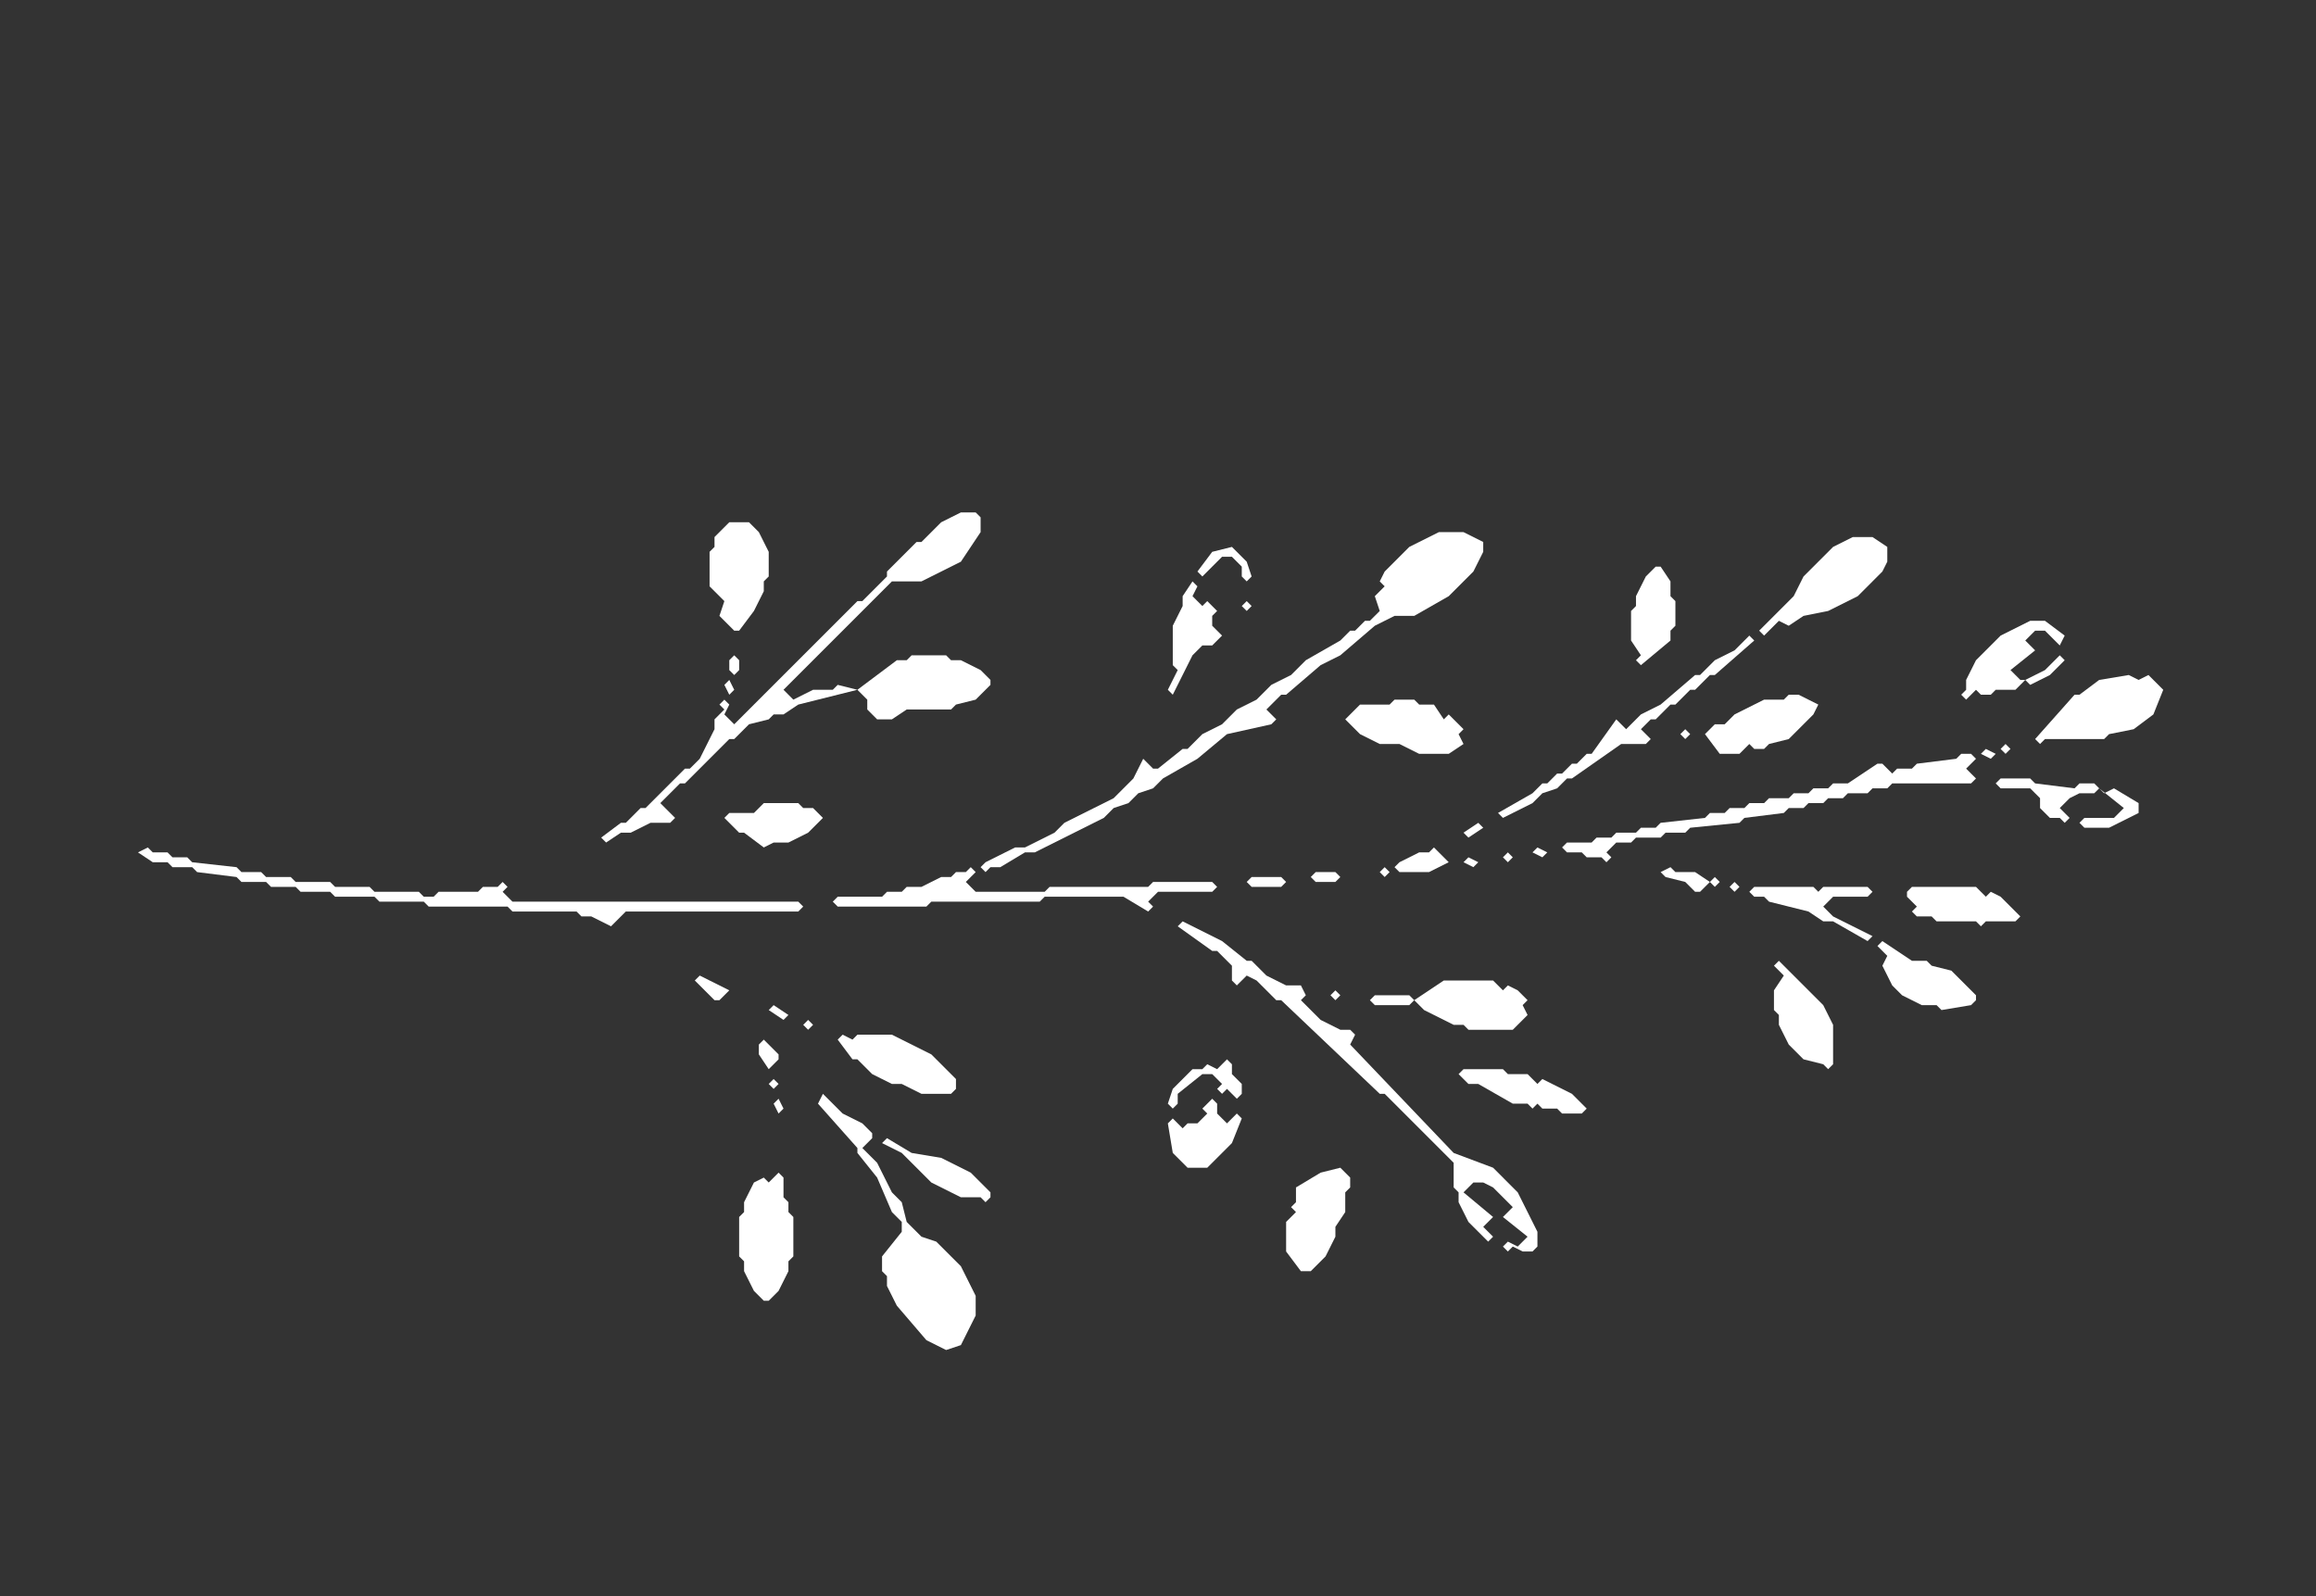 <svg xmlns="http://www.w3.org/2000/svg" width="470" height="324" viewBox="0 0 470 324">
<rect x="0" y="0" width="470" height="324" fill="#333333" stroke="none"/>
<g fill="white" stroke="none">
  <path d="M 301 110 L 297 108 L 292 108 L 286 111 L 281 116 L 280 118 L 281 119 L 279 121 L 280 124 L 278 126 L 277 126 L 275 128 L 274 128 L 272 130 L 265 134 L 262 137 L 258 139 L 255 142 L 251 144 L 248 147 L 244 149 L 241 152 L 240 152 L 235 156 L 234 156 L 232 154 L 230 158 L 226 162 L 216 167 L 214 169 L 208 172 L 206 172 L 200 175 L 198 177 L 197 176 L 196 177 L 194 177 L 193 178 L 191 178 L 187 180 L 184 180 L 183 181 L 180 181 L 179 182 L 170 182 L 169 183 L 170 184 L 188 184 L 189 183 L 211 183 L 212 182 L 228 182 L 233 185 L 234 184 L 233 183 L 235 181 L 246 181 L 247 180 L 246 179 L 234 179 L 233 180 L 213 180 L 212 181 L 198 181 L 196 179 L 199 176 L 200 177 L 201 176 L 203 176 L 208 173 L 210 173 L 224 166 L 226 164 L 229 163 L 231 161 L 234 160 L 236 158 L 243 154 L 249 149 L 258 147 L 259 146 L 257 144 L 260 141 L 261 141 L 268 135 L 272 133 L 279 127 L 283 125 L 287 125 L 294 121 L 299 116 L 301 112 Z"/>

  <path d="M 199 105 L 198 104 L 195 104 L 191 106 L 187 110 L 186 110 L 180 116 L 180 117 L 175 122 L 174 122 L 149 147 L 147 145 L 148 143 L 147 142 L 149 140 L 148 138 L 150 136 L 150 134 L 149 133 L 148 134 L 148 136 L 149 137 L 147 139 L 148 141 L 146 143 L 147 144 L 145 146 L 145 148 L 142 154 L 140 156 L 139 156 L 131 164 L 130 164 L 127 167 L 126 167 L 122 170 L 123 171 L 126 169 L 128 169 L 132 167 L 136 167 L 137 166 L 134 163 L 138 159 L 139 159 L 148 150 L 149 150 L 152 147 L 156 146 L 157 145 L 159 145 L 162 143 L 174 140 L 176 142 L 176 144 L 178 146 L 181 146 L 184 144 L 193 144 L 194 143 L 198 142 L 201 139 L 201 138 L 199 136 L 195 134 L 193 134 L 192 133 L 185 133 L 184 134 L 182 134 L 174 140 L 170 139 L 169 140 L 165 140 L 161 142 L 159 140 L 181 118 L 187 118 L 195 114 L 199 108 Z"/>

  <path d="M 167 222 L 166 224 L 174 233 L 174 234 L 178 239 L 181 246 L 183 248 L 183 250 L 179 255 L 179 258 L 180 259 L 180 261 L 182 265 L 188 272 L 192 274 L 195 273 L 198 267 L 198 263 L 195 257 L 190 252 L 187 251 L 184 248 L 183 244 L 181 242 L 178 236 L 175 233 L 177 231 L 177 230 L 175 228 L 171 226 Z"/>

  <path d="M 239 188 L 246 193 L 247 193 L 250 196 L 250 199 L 251 200 L 253 198 L 255 199 L 259 203 L 260 203 L 280 222 L 281 222 L 295 236 L 295 241 L 296 242 L 296 244 L 298 248 L 302 252 L 303 251 L 301 249 L 303 247 L 297 242 L 299 240 L 301 240 L 303 241 L 307 245 L 305 247 L 310 251 L 308 253 L 306 252 L 305 253 L 306 254 L 307 253 L 309 254 L 311 254 L 312 253 L 312 250 L 308 242 L 303 237 L 295 234 L 274 212 L 275 210 L 274 209 L 272 209 L 268 207 L 264 203 L 265 202 L 264 200 L 261 200 L 257 198 L 254 195 L 253 195 L 248 191 L 240 187 Z"/>

  <path d="M 28 173 L 31 175 L 34 175 L 35 176 L 39 176 L 40 177 L 48 178 L 49 179 L 54 179 L 55 180 L 60 180 L 61 181 L 67 181 L 68 182 L 76 182 L 77 183 L 86 183 L 87 184 L 103 184 L 104 185 L 117 185 L 118 186 L 120 186 L 124 188 L 127 185 L 162 185 L 163 184 L 162 183 L 104 183 L 102 181 L 103 180 L 102 179 L 101 180 L 98 180 L 97 181 L 89 181 L 88 182 L 86 182 L 85 181 L 76 181 L 75 180 L 68 180 L 67 179 L 60 179 L 59 178 L 54 178 L 53 177 L 49 177 L 48 176 L 39 175 L 38 174 L 35 174 L 34 173 L 31 173 L 30 172 Z"/>

  <path d="M 408 152 L 407 151 L 405 153 L 403 152 L 401 154 L 400 153 L 398 153 L 397 154 L 389 155 L 388 156 L 385 156 L 384 157 L 382 155 L 381 155 L 375 159 L 372 159 L 371 160 L 368 160 L 367 161 L 364 161 L 363 162 L 359 162 L 358 163 L 355 163 L 354 164 L 351 164 L 350 165 L 347 165 L 346 166 L 337 167 L 336 168 L 333 168 L 332 169 L 328 169 L 327 170 L 324 170 L 323 171 L 318 171 L 317 172 L 318 173 L 321 173 L 322 174 L 325 174 L 326 175 L 327 174 L 326 173 L 328 171 L 331 171 L 332 170 L 337 170 L 338 169 L 342 169 L 343 168 L 353 167 L 354 166 L 362 165 L 363 164 L 366 164 L 367 163 L 370 163 L 371 162 L 374 162 L 375 161 L 379 161 L 380 160 L 383 160 L 384 159 L 400 159 L 401 158 L 399 156 L 402 153 L 404 154 L 406 152 L 407 153 Z"/>

  <path d="M 439 140 L 436 137 L 434 138 L 432 137 L 426 138 L 422 141 L 421 141 L 413 150 L 414 151 L 415 150 L 427 150 L 428 149 L 433 148 L 437 145 Z"/>

  <path d="M 158 238 L 156 240 L 155 239 L 153 240 L 151 244 L 151 246 L 150 247 L 150 255 L 151 256 L 151 258 L 153 262 L 155 264 L 156 264 L 158 262 L 160 258 L 160 256 L 161 255 L 161 247 L 160 246 L 160 244 L 159 243 L 159 239 Z"/>

  <path d="M 383 111 L 380 109 L 376 109 L 372 111 L 366 117 L 364 121 L 357 128 L 358 129 L 361 126 L 363 127 L 366 125 L 371 124 L 377 121 L 382 116 L 383 114 Z"/>

  <path d="M 152 106 L 148 106 L 145 109 L 145 111 L 144 112 L 144 119 L 147 122 L 146 125 L 149 128 L 150 128 L 153 124 L 155 120 L 155 118 L 156 117 L 156 112 L 154 108 Z"/>

  <path d="M 278 203 L 279 204 L 286 204 L 287 203 L 289 205 L 295 208 L 297 208 L 298 209 L 307 209 L 310 206 L 309 204 L 310 203 L 308 201 L 306 200 L 305 201 L 303 199 L 293 199 L 287 203 L 286 202 L 279 202 Z"/>

  <path d="M 273 146 L 276 149 L 280 151 L 284 151 L 288 153 L 294 153 L 297 151 L 296 149 L 297 148 L 294 145 L 293 146 L 291 143 L 288 143 L 287 142 L 283 142 L 282 143 L 276 143 Z"/>

  <path d="M 272 237 L 268 238 L 263 241 L 263 244 L 262 245 L 263 246 L 261 248 L 261 254 L 264 258 L 266 258 L 269 255 L 271 251 L 271 249 L 273 246 L 273 242 L 274 241 L 274 239 Z"/>

  <path d="M 170 211 L 173 215 L 174 215 L 177 218 L 181 220 L 183 220 L 187 222 L 193 222 L 194 221 L 194 219 L 189 214 L 181 210 L 174 210 L 173 211 L 171 210 Z"/>

  <path d="M 369 143 L 365 141 L 363 141 L 362 142 L 358 142 L 352 145 L 350 147 L 348 147 L 346 149 L 349 153 L 353 153 L 355 151 L 356 152 L 358 152 L 359 151 L 363 150 L 368 145 Z"/>

  <path d="M 361 195 L 360 196 L 362 198 L 360 201 L 360 205 L 361 206 L 361 208 L 363 212 L 366 215 L 370 216 L 371 217 L 372 216 L 372 208 L 370 204 Z"/>

  <path d="M 419 129 L 415 126 L 412 126 L 406 129 L 401 134 L 399 138 L 399 140 L 398 141 L 399 142 L 401 140 L 402 141 L 404 141 L 405 140 L 409 140 L 411 138 L 412 139 L 416 137 L 419 134 L 418 133 L 415 136 L 411 138 L 410 138 L 408 136 L 413 132 L 411 130 L 413 128 L 415 128 L 418 131 Z"/>

  <path d="M 381 192 L 383 194 L 382 196 L 384 200 L 386 202 L 390 204 L 393 204 L 394 205 L 400 204 L 401 203 L 401 202 L 396 197 L 392 196 L 391 195 L 388 195 L 382 191 Z"/>

  <path d="M 356 130 L 355 129 L 352 132 L 348 134 L 345 137 L 344 137 L 337 143 L 333 145 L 330 148 L 328 146 L 323 153 L 322 153 L 320 155 L 319 155 L 317 157 L 316 157 L 314 159 L 313 159 L 311 161 L 304 165 L 305 166 L 311 163 L 313 161 L 316 160 L 318 158 L 319 158 L 329 151 L 334 151 L 335 150 L 333 148 L 335 146 L 336 146 L 339 143 L 340 143 L 343 140 L 344 140 L 347 137 L 348 137 Z"/>

  <path d="M 387 181 L 387 182 L 389 184 L 388 185 L 389 186 L 392 186 L 393 187 L 401 187 L 402 188 L 403 187 L 409 187 L 410 186 L 406 182 L 404 181 L 403 182 L 401 180 L 388 180 Z"/>

  <path d="M 337 115 L 336 115 L 334 117 L 332 121 L 332 123 L 331 124 L 331 130 L 333 133 L 332 134 L 333 135 L 339 130 L 339 128 L 340 127 L 340 122 L 339 121 L 339 118 Z"/>

  <path d="M 252 227 L 251 226 L 249 228 L 247 226 L 247 224 L 246 223 L 244 225 L 245 226 L 243 228 L 241 228 L 240 229 L 238 227 L 237 228 L 238 234 L 241 237 L 245 237 L 250 232 Z"/>

  <path d="M 296 218 L 298 220 L 300 220 L 307 224 L 310 224 L 311 225 L 312 224 L 313 225 L 316 225 L 317 226 L 321 226 L 322 225 L 319 222 L 313 219 L 312 220 L 310 218 L 306 218 L 305 217 L 297 217 Z"/>

  <path d="M 147 166 L 150 169 L 151 169 L 155 172 L 157 171 L 160 171 L 164 169 L 167 166 L 165 164 L 163 164 L 162 163 L 155 163 L 153 165 L 148 165 Z"/>

  <path d="M 242 118 L 240 121 L 240 123 L 238 127 L 238 135 L 239 136 L 237 140 L 238 141 L 242 133 L 244 131 L 246 131 L 248 129 L 246 127 L 246 125 L 247 124 L 245 122 L 244 123 L 242 121 L 243 119 Z"/>

  <path d="M 405 159 L 406 160 L 412 160 L 414 162 L 414 164 L 416 166 L 418 166 L 419 167 L 420 166 L 418 164 L 420 162 L 422 161 L 425 161 L 426 160 L 431 164 L 429 166 L 423 166 L 422 167 L 423 168 L 428 168 L 434 165 L 434 163 L 429 160 L 427 161 L 425 159 L 422 159 L 421 160 L 413 159 L 412 158 L 406 158 Z"/>

  <path d="M 355 181 L 356 182 L 358 182 L 359 183 L 367 185 L 370 187 L 372 187 L 379 191 L 380 190 L 372 186 L 370 184 L 372 182 L 379 182 L 380 181 L 379 180 L 370 180 L 369 181 L 368 180 L 356 180 Z"/>

  <path d="M 179 232 L 183 234 L 189 240 L 195 243 L 199 243 L 200 244 L 201 243 L 201 242 L 197 238 L 191 235 L 185 234 L 180 231 Z"/>

  <path d="M 252 220 L 250 218 L 250 216 L 249 215 L 247 217 L 245 216 L 244 217 L 242 217 L 238 221 L 237 224 L 238 225 L 239 224 L 239 222 L 244 218 L 246 218 L 248 220 L 247 221 L 248 222 L 249 221 L 251 223 L 252 222 Z"/>

  <path d="M 294 175 L 291 172 L 290 173 L 288 173 L 284 175 L 282 177 L 281 176 L 280 177 L 281 178 L 283 176 L 284 177 L 290 177 Z"/>

  <path d="M 243 116 L 244 117 L 248 113 L 250 113 L 252 115 L 252 117 L 253 118 L 254 117 L 253 114 L 250 111 L 246 112 Z"/>

  <path d="M 337 177 L 338 178 L 342 179 L 344 181 L 345 181 L 347 179 L 348 180 L 349 179 L 348 178 L 347 179 L 344 177 L 340 177 L 339 176 Z"/>

  <path d="M 141 199 L 145 203 L 146 203 L 148 201 L 142 198 Z"/>

  <path d="M 155 211 L 154 212 L 154 214 L 156 217 L 158 215 L 158 214 Z"/>

  <path d="M 253 179 L 254 180 L 260 180 L 261 179 L 260 178 L 254 178 Z"/>

  <path d="M 266 178 L 267 179 L 271 179 L 272 178 L 271 177 L 267 177 Z"/>

  <path d="M 157 204 L 156 205 L 159 207 L 160 206 Z"/>

  <path d="M 301 168 L 300 167 L 297 169 L 298 170 Z"/>

  <path d="M 158 223 L 157 224 L 158 226 L 159 225 Z"/>

  <path d="M 298 174 L 297 175 L 299 176 L 300 175 Z"/>

  <path d="M 312 172 L 311 173 L 313 174 L 314 173 Z"/>

  <path d="M 157 219 L 156 220 L 157 221 L 158 220 Z"/>

  <path d="M 164 207 L 163 208 L 164 209 L 165 208 Z"/>

  <path d="M 271 201 L 270 202 L 271 203 L 272 202 Z"/>

  <path d="M 352 179 L 351 180 L 352 181 L 353 180 Z"/>

  <path d="M 306 173 L 305 174 L 306 175 L 307 174 Z"/>

  <path d="M 342 148 L 341 149 L 342 150 L 343 149 Z"/>

  <path d="M 253 122 L 252 123 L 253 124 L 254 123 Z"/>

</g></svg>